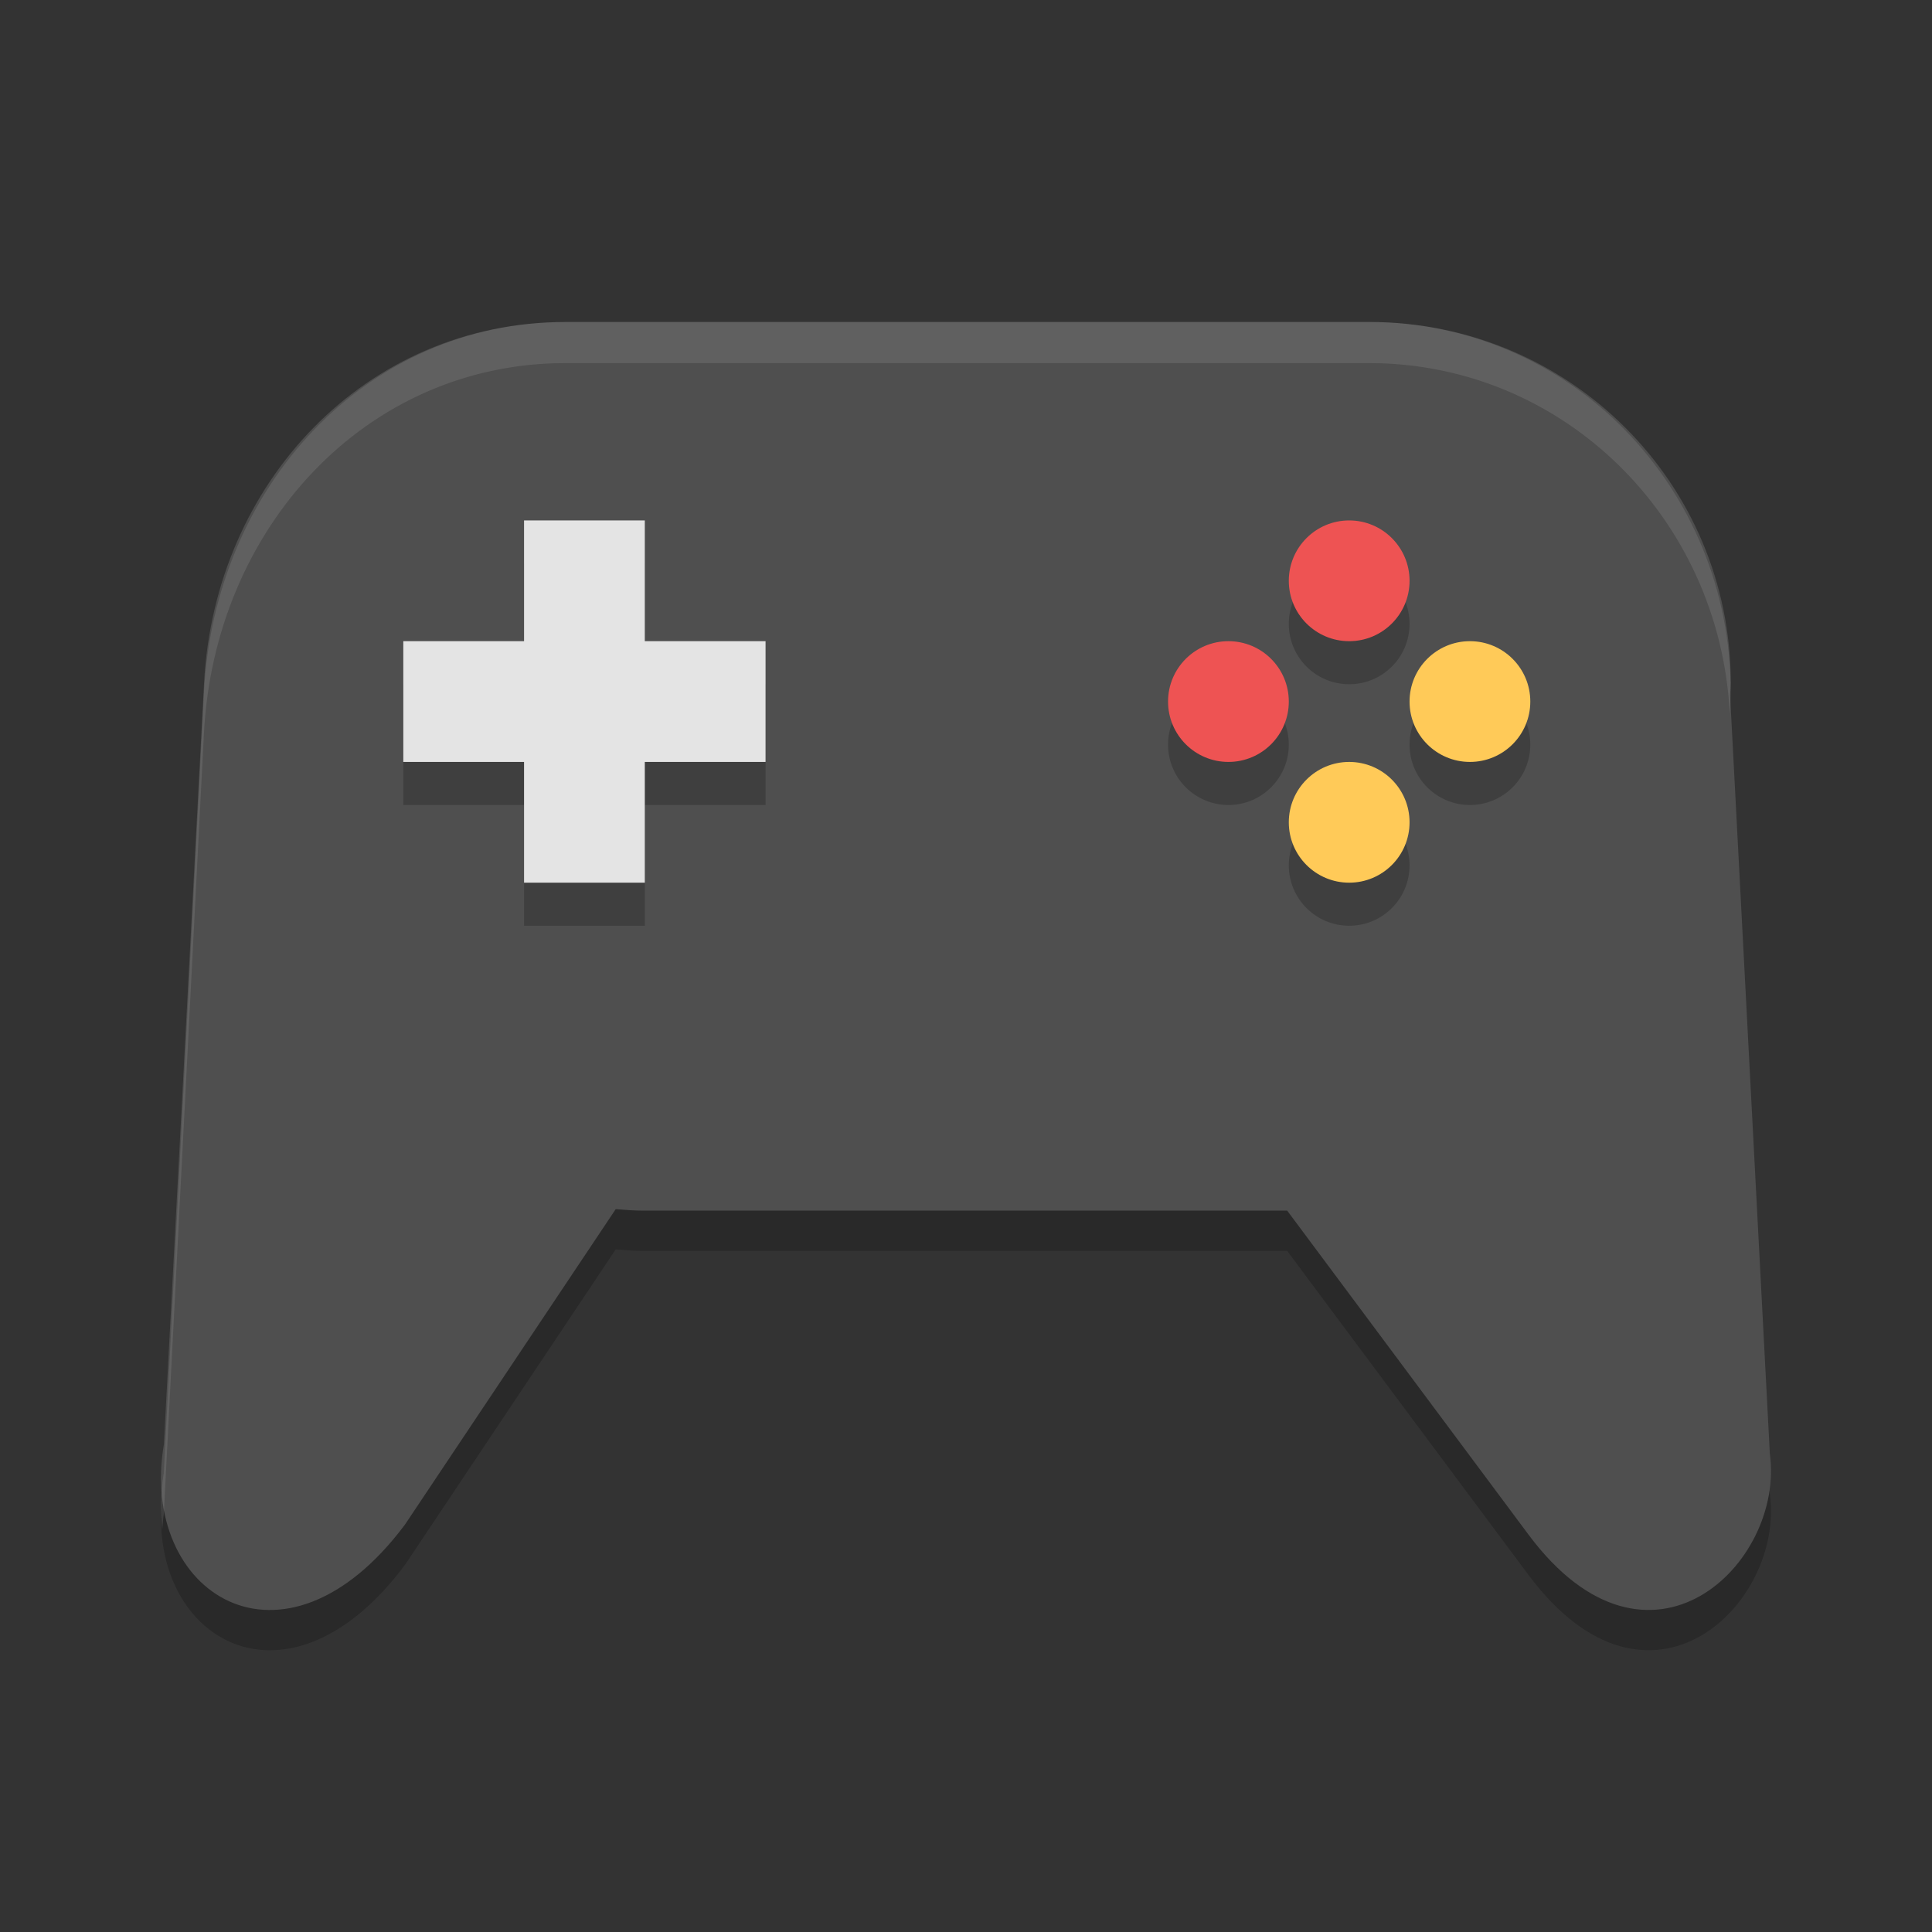 <?xml version="1.0" encoding="UTF-8" standalone="no"?>
<svg
   xmlns:dc="http://purl.org/dc/elements/1.1/"
   xmlns:cc="http://creativecommons.org/ns#"
   xmlns:rdf="http://www.w3.org/1999/02/22-rdf-syntax-ns#"
   xmlns:svg="http://www.w3.org/2000/svg"
   xmlns="http://www.w3.org/2000/svg"
   xmlns:sodipodi="http://sodipodi.sourceforge.net/DTD/sodipodi-0.dtd"
   xmlns:inkscape="http://www.inkscape.org/namespaces/inkscape"
   width="48"
   height="48"
   version="1"
   id="svg38"
   sodipodi:docname="applications-games.svg"
   inkscape:version="0.92.4 (5da689c313, 2019-01-14)">
  <rect width="100%" height="100%" fill="#333333" stroke="none"/>
  <defs
     id="defs42" />
  <sodipodi:namedview
     pagecolor="#ffffff"
     bordercolor="#666666"
     borderopacity="1"
     objecttolerance="10"
     gridtolerance="10"
     guidetolerance="10"
     inkscape:pageopacity="0"
     inkscape:pageshadow="2"
     inkscape:window-width="813"
     inkscape:window-height="480"
     id="namedview40"
     showgrid="false"
     inkscape:zoom="4.9166667"
     inkscape:cx="2.6440678"
     inkscape:cy="24"
     inkscape:window-x="48"
     inkscape:window-y="30"
     inkscape:window-maximized="0"
     inkscape:current-layer="svg38" />
  <path
     opacity=".2"
     d="m14.053 9c-4.977 0-8.721 4.004-8.982 8.963l-0.998 18.922c-0.63 3.7 2.967 6.037 5.99 1.992l5.234-7.836c0.23 0.018 0.46 0.037 0.695 0.037h15.988l5.994 8.049c2.998 4.024 6.377 0.712 5.996-2.012l-0.985-18.836c0.004-0.105 0.016-0.209 0.016-0.316 0-4.965-4.006-8.963-8.982-8.963h-19.963-0.002z"
     id="path2" />
  <path
     fill="#4f4f4f"
     d="m14.053 8c-4.977 0-8.721 4.004-8.983 8.963l-0.998 18.922c-0.63 3.7 2.967 6.037 5.99 1.992l5.235-7.836c0.23 0.018 0.46 0.037 0.695 0.037h15.988l5.995 8.049c2.997 4.024 6.377 0.712 5.996-2.012l-0.987-18.836c0.004-0.105 0.016-0.209 0.016-0.316 0-4.965-4.006-8.963-8.982-8.963h-19.963-0.002z"
     id="path4" />
  <g
     opacity=".2"
     transform="translate(-135.98 -238)"
     id="g18">
    <circle
       cx="166.5"
       cy="256.5"
       r="1.5"
       id="circle6" />
    <circle
       cx="172.5"
       cy="256.5"
       r="1.5"
       id="circle8" />
    <circle
       cx="253.5"
       cy="-169.5"
       r="1.5"
       transform="rotate(90)"
       id="circle10" />
    <circle
       cx="259.5"
       cy="-169.5"
       r="1.5"
       transform="rotate(90)"
       id="circle12" />
    <rect
       width="3"
       height="9"
       x="149"
       y="252"
       ry="0"
       id="rect14" />
    <rect
       width="3"
       height="9"
       x="255"
       y="-155"
       ry="0"
       transform="rotate(90)"
       id="rect16" />
  </g>
  <g
     fill="#e4e4e4"
     id="g24">
    <rect
       width="3"
       height="9"
       x="13.02"
       y="12.93"
       ry="0"
       id="rect20" />
    <rect
       width="3"
       height="9"
       x="15.93"
       y="-19.02"
       ry="0"
       transform="rotate(90)"
       id="rect22" />
  </g>
  <circle
     fill="#ffca58"
     cx="36.52"
     cy="17.43"
     r="1.5"
     id="circle26" />
  <g
     fill="#ee5353"
     id="g32">
    <circle
       cx="30.52"
       cy="17.43"
       r="1.5"
       id="circle28" />
    <circle
       cx="14.43"
       cy="-33.52"
       r="1.5"
       transform="rotate(90)"
       id="circle30" />
  </g>
  <circle
     fill="#ffca58"
     cx="20.43"
     cy="-33.52"
     r="1.5"
     transform="rotate(90)"
     id="circle34" />
  <path
     fill="#fff"
     opacity=".1"
     d="m14.052 8c-4.977 0-8.722 4.107-8.984 9.194l-0.999 19.409c-0.082 0.494-0.088 0.962-0.037 1.397 0.012-0.125 0.016-0.247 0.037-0.375l0.998-19.41c0.262-5.086 4.007-9.194 8.984-9.194h19.964c4.817 0 8.714 3.845 8.961 8.709 0.01-0.178 0.023-0.356 0.023-0.537 0-5.093-4.007-9.194-8.984-9.194h-19.964z"
     id="path36" />
</svg>
